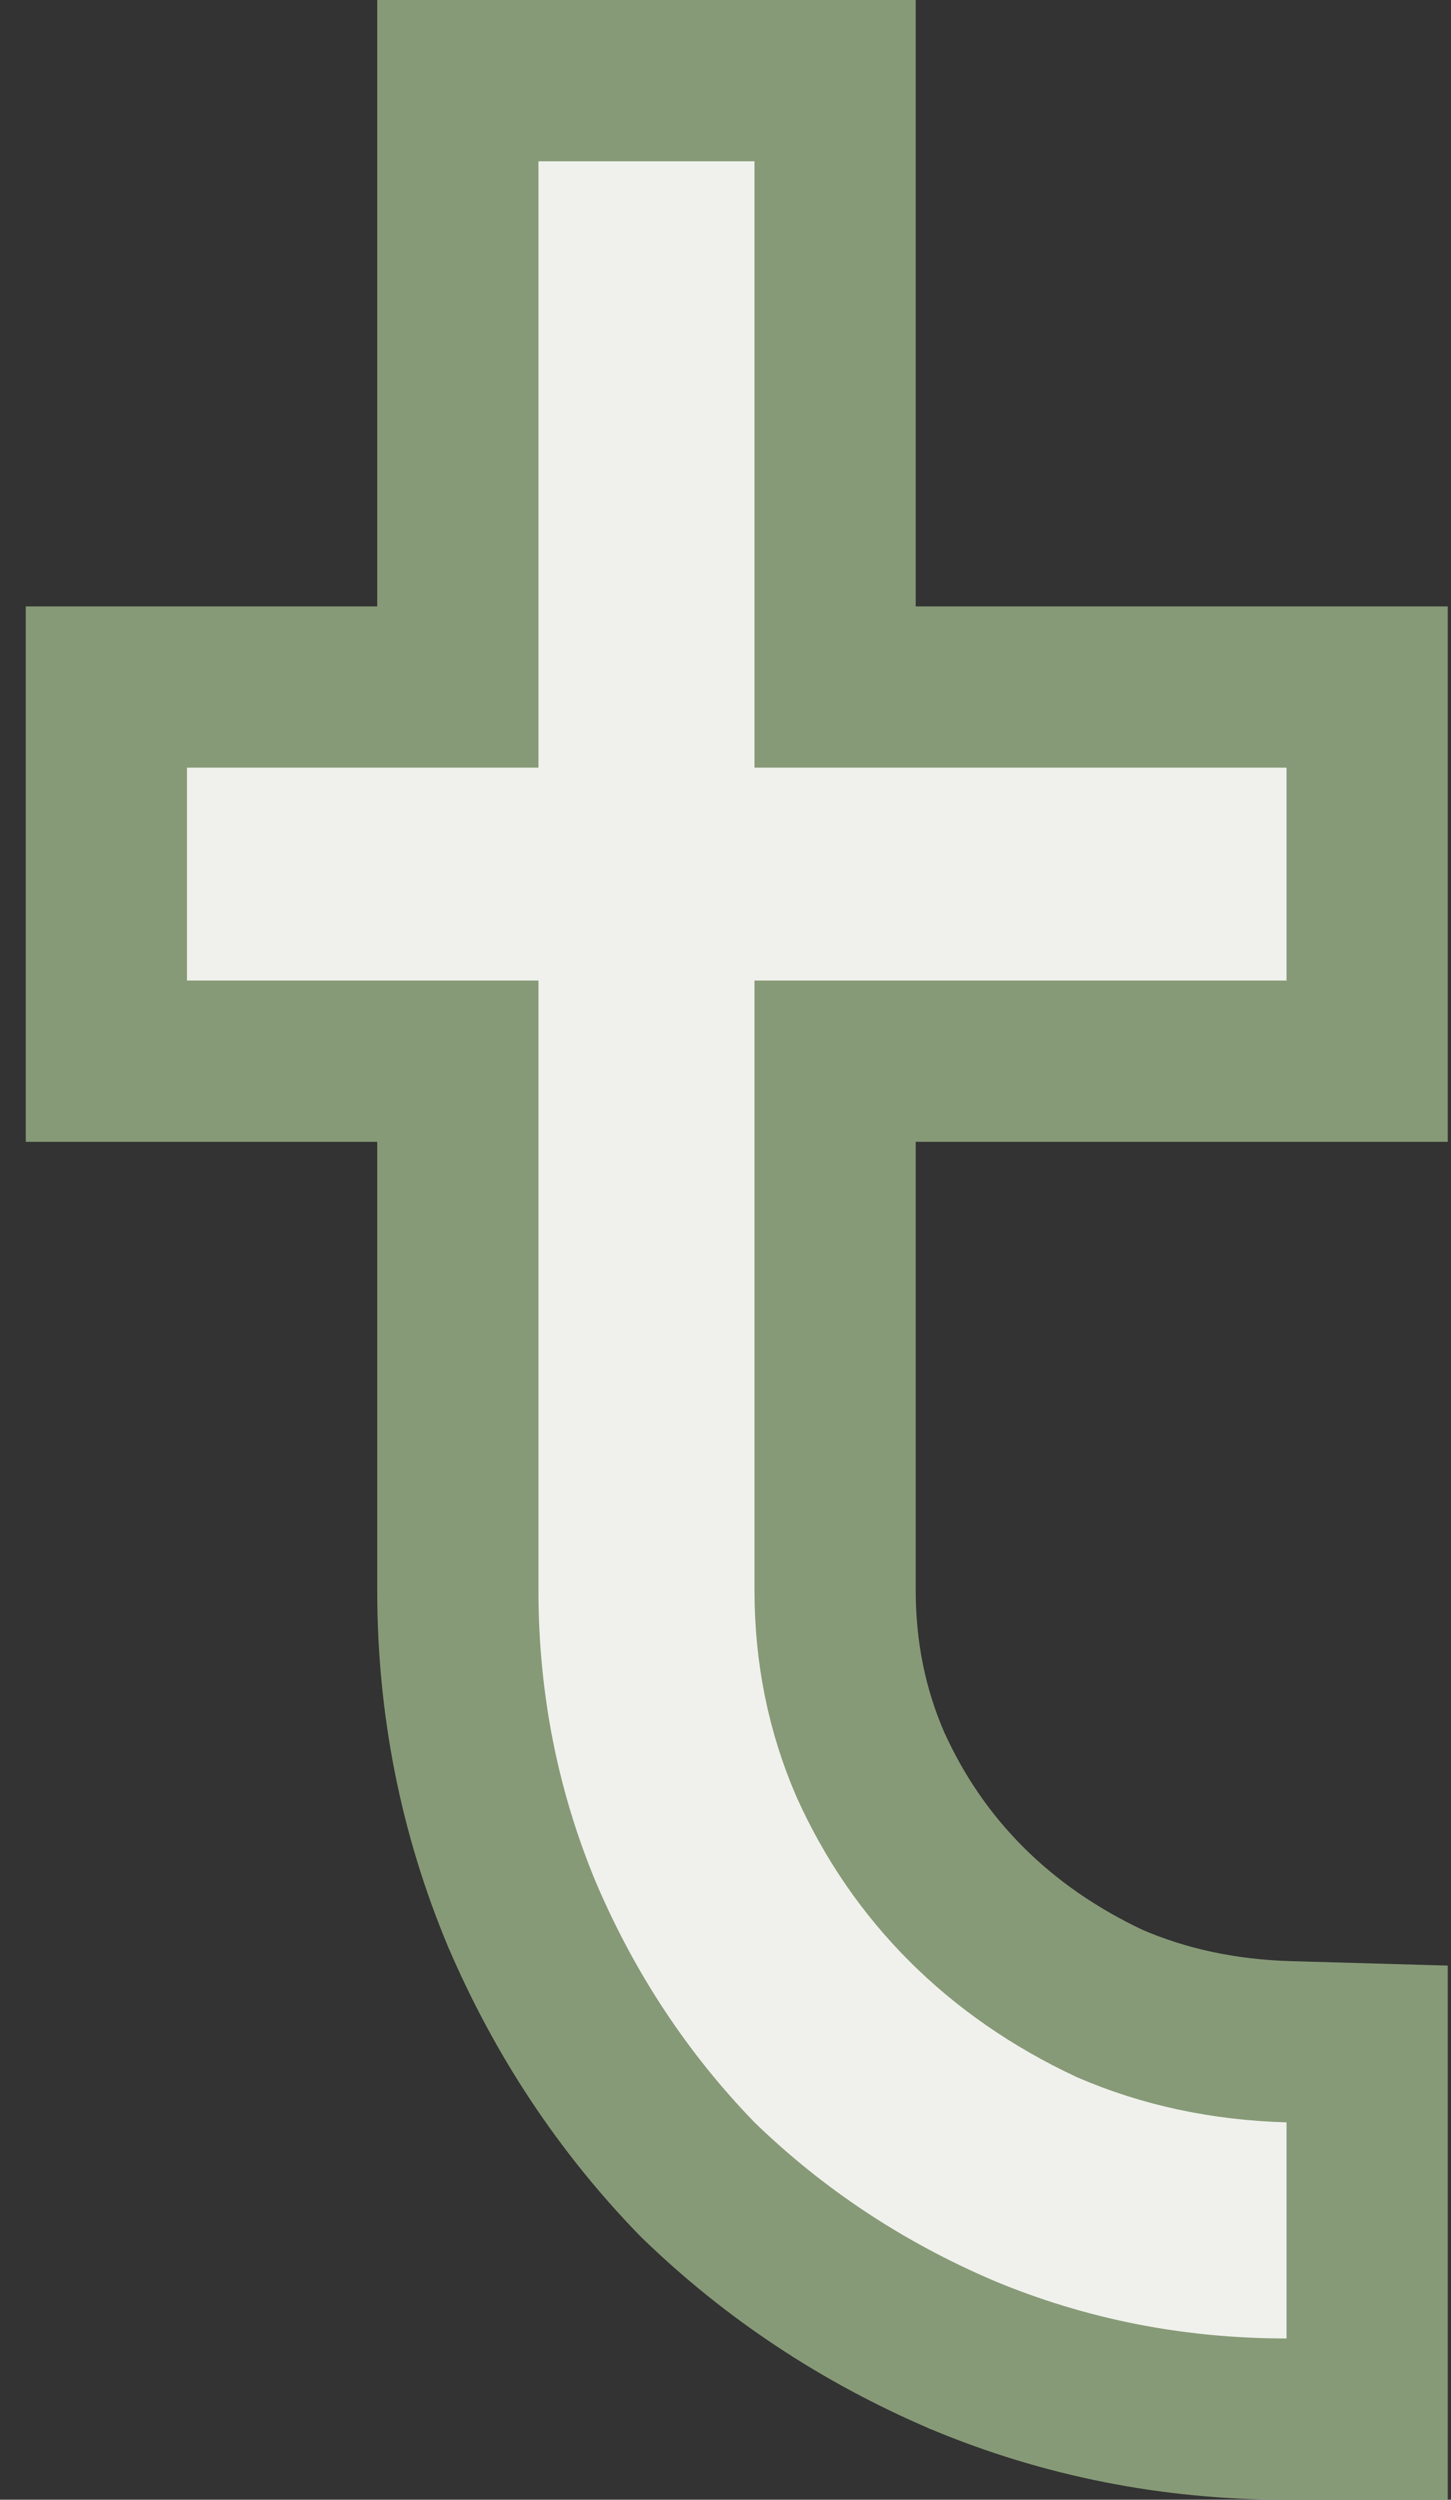 <svg width="36" height="62" viewBox="0 0 36 62" fill="none" xmlns="http://www.w3.org/2000/svg">
<rect x="0" y="0" width="36" height="62" fill="#333333" stroke="none"/>
<path d="M20.719 39.44V26.32H31.919H33.919V24.32V19.04V17.04H31.919H20.719V4V2H18.719H13.359H11.359V4V17.04H4.639H2.639V19.04V24.32V26.32H4.639H11.359V39.44C11.359 42.257 11.889 44.947 12.954 47.492L12.957 47.5L12.961 47.508C14.014 49.966 15.455 52.145 17.283 54.032L17.305 54.054L17.328 54.077C19.214 55.904 21.393 57.345 23.851 58.398L23.859 58.402L23.867 58.405C26.412 59.47 29.102 60 31.919 60H33.919V58V52.64V50.696L31.976 50.641C30.356 50.594 28.883 50.274 27.54 49.696C26.148 49.043 24.966 48.218 23.973 47.226C22.979 46.231 22.185 45.078 21.589 43.754C21.012 42.418 20.719 40.987 20.719 39.44Z" fill="#F0F1EC" stroke="#879A77" stroke-width="4"/>
</svg>
